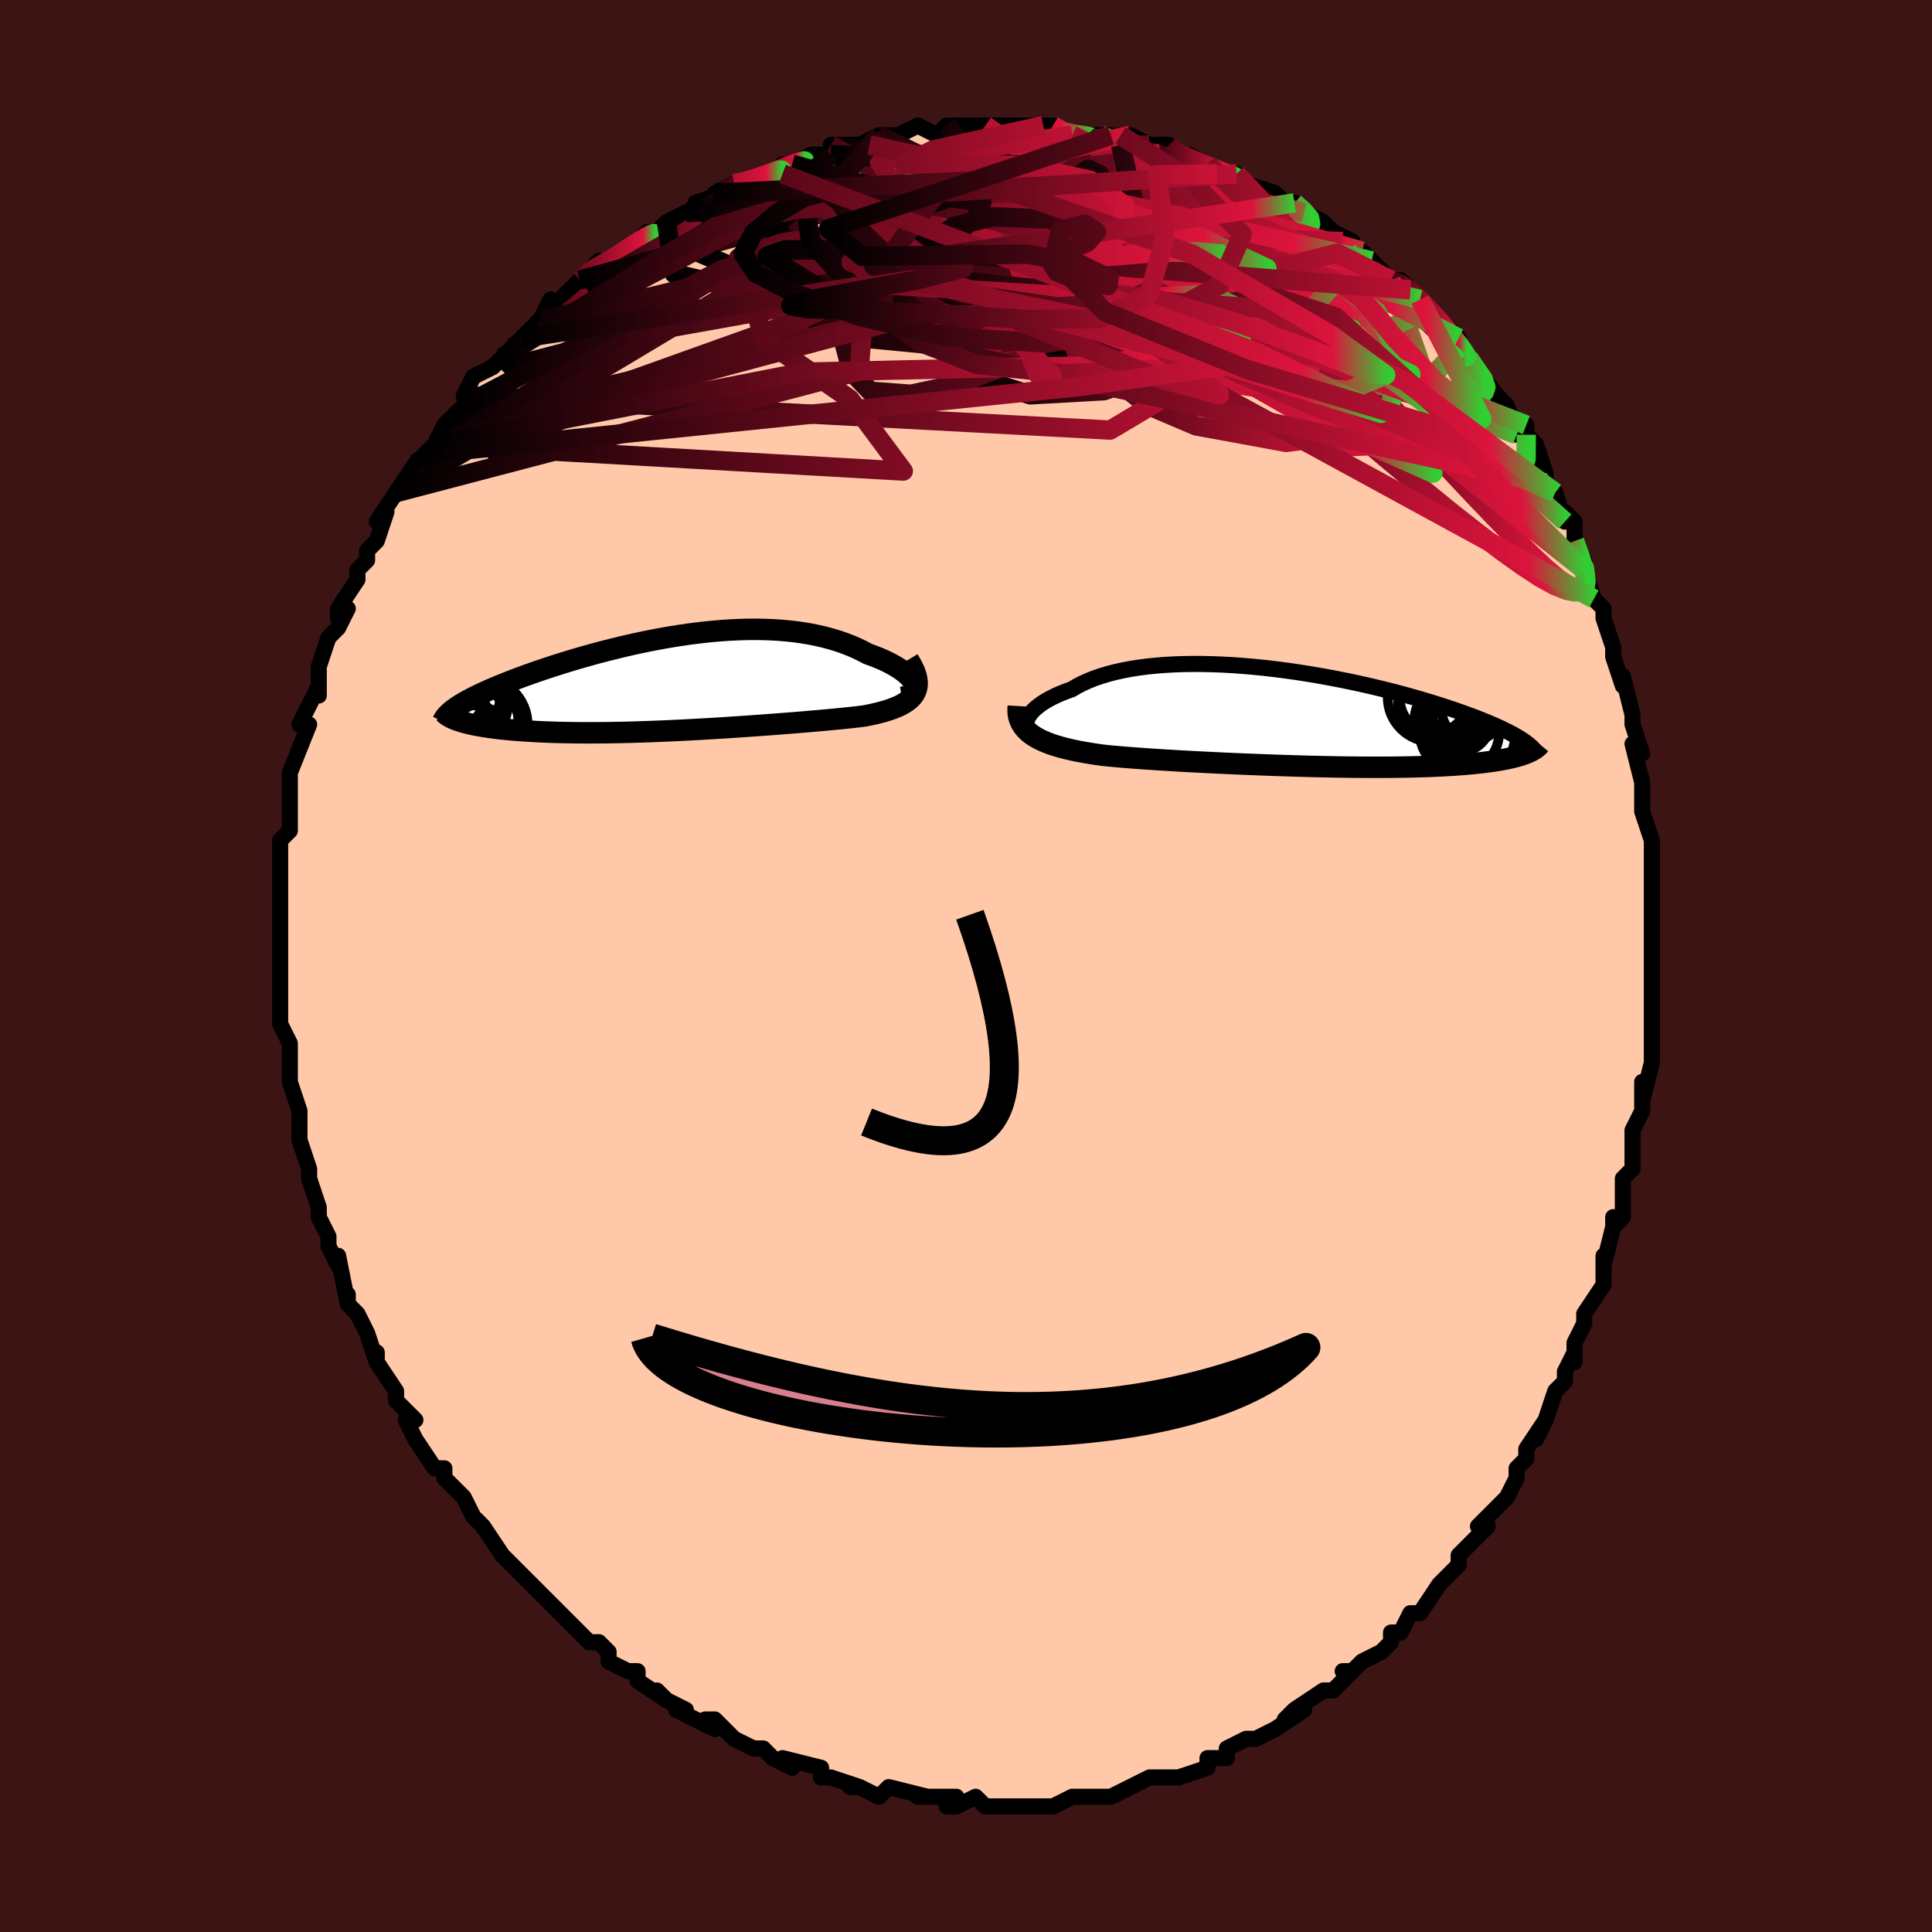 <svg viewBox="-100 -100 200 200" xmlns="http://www.w3.org/2000/svg" width="400" height="400" id="face-svg"><defs><clipPath id="leftEyeClipPath"><polyline points="24.136,0.112,24.033,-0.093,23.894,-0.303,23.719,-0.518,23.511,-0.735,23.269,-0.953,22.996,-1.172,22.693,-1.39,22.361,-1.606,22,-1.82,21.613,-2.03,21.2,-2.235,20.762,-2.435,20.301,-2.629,19.818,-2.817,19.312,-2.997,18.749,-3.297,18.158,-3.581,17.54,-3.848,16.898,-4.097,16.231,-4.327,15.541,-4.538,14.83,-4.729,14.097,-4.899,13.346,-5.05,12.576,-5.179,11.79,-5.289,10.988,-5.378,10.172,-5.447,9.344,-5.497,8.504,-5.527,7.654,-5.538,6.796,-5.531,5.931,-5.506,5.06,-5.465,4.184,-5.407,3.306,-5.333,2.426,-5.244,1.546,-5.141,0.667,-5.025,-0.21,-4.897,-1.083,-4.757,-1.951,-4.606,-2.813,-4.445,-3.667,-4.275,-4.513,-4.097,-5.349,-3.912,-6.174,-3.72,-6.987,-3.523,-7.788,-3.32,-8.575,-3.114,-9.347,-2.904,-10.103,-2.691,-10.843,-2.477,-11.566,-2.261,-12.271,-2.044,-12.958,-1.827,-13.626,-1.611,-14.274,-1.395,-14.903,-1.181,-15.512,-0.969,-16.1,-0.758,-16.667,-0.55,-17.214,-0.345,-17.74,-0.142,-18.246,0.057,-18.732,0.254,-19.199,0.449,-19.648,0.641,-20.078,0.83,-20.488,1.017,-20.879,1.2,-21.252,1.381,-21.604,1.559,-21.937,1.734,-22.251,1.905,-22.545,2.074,-22.82,2.239,-23.076,2.401,-23.313,2.56,-22.804,3.998,-22.532,4.079,-22.242,4.157,-21.933,4.233,-21.606,4.306,-21.261,4.377,-20.898,4.445,-20.517,4.511,-20.118,4.573,-19.701,4.633,-19.267,4.69,-18.815,4.744,-18.347,4.794,-17.862,4.842,-17.36,4.886,-16.841,4.927,-16.303,4.966,-15.746,5.002,-15.171,5.035,-14.577,5.065,-13.966,5.091,-13.337,5.114,-12.691,5.133,-12.029,5.148,-11.351,5.16,-10.658,5.168,-9.95,5.172,-9.229,5.172,-8.494,5.169,-7.747,5.162,-6.989,5.15,-6.22,5.136,-5.441,5.117,-4.653,5.095,-3.858,5.07,-3.055,5.041,-2.245,5.01,-1.431,4.975,-0.612,4.937,0.21,4.897,1.035,4.854,1.861,4.809,2.687,4.761,3.513,4.712,4.337,4.661,5.158,4.608,5.976,4.554,6.789,4.498,7.597,4.441,8.398,4.384,9.191,4.325,9.976,4.266,10.751,4.206,11.516,4.146,12.27,4.085,13.011,4.023,13.738,3.961,14.451,3.899,15.149,3.835,15.831,3.771,16.496,3.706,17.142,3.64,17.77,3.572,18.378,3.503,18.964,3.431,19.471,3.331,19.959,3.225,20.429,3.113,20.879,2.994,21.307,2.867,21.713,2.733,22.096,2.59,22.455,2.437,22.788,2.275,23.095,2.102,23.373,1.917,23.622,1.721,23.84,1.511,24.026,1.287,24.179,1.048"></polyline></clipPath><clipPath id="rightEyeClipPath"><polyline points="-27.836,0.316,-27.764,0.092,-27.654,-0.136,-27.508,-0.367,-27.326,-0.6,-27.109,-0.833,-26.856,-1.066,-26.57,-1.298,-26.251,-1.527,-25.899,-1.752,-25.516,-1.973,-25.101,-2.189,-24.657,-2.4,-24.184,-2.603,-23.683,-2.8,-23.154,-2.988,-22.634,-3.296,-22.073,-3.587,-21.47,-3.861,-20.828,-4.116,-20.147,-4.352,-19.429,-4.569,-18.676,-4.765,-17.889,-4.941,-17.071,-5.096,-16.222,-5.23,-15.347,-5.344,-14.445,-5.437,-13.521,-5.51,-12.575,-5.563,-11.61,-5.597,-10.63,-5.611,-9.635,-5.607,-8.628,-5.585,-7.612,-5.546,-6.589,-5.49,-5.561,-5.418,-4.53,-5.331,-3.499,-5.23,-2.47,-5.116,-1.444,-4.989,-0.424,-4.85,0.587,-4.7,1.589,-4.54,2.58,-4.371,3.557,-4.194,4.52,-4.009,5.466,-3.818,6.395,-3.621,7.305,-3.419,8.194,-3.212,9.062,-3.003,9.908,-2.79,10.731,-2.576,11.53,-2.36,12.305,-2.143,13.055,-1.926,13.779,-1.71,14.479,-1.495,15.153,-1.28,15.801,-1.068,16.424,-0.858,17.022,-0.65,17.595,-0.445,18.144,-0.243,18.67,-0.044,19.174,0.152,19.655,0.346,20.114,0.537,20.551,0.726,20.966,0.912,21.359,1.094,21.73,1.274,22.08,1.45,22.409,1.623,22.717,1.793,23.004,1.96,23.271,2.124,23.518,2.284,23.745,2.441,23.765,3.687,23.526,3.772,23.27,3.856,22.998,3.936,22.708,4.015,22.402,4.091,22.079,4.164,21.738,4.235,21.38,4.303,21.006,4.368,20.613,4.431,20.204,4.491,19.777,4.547,19.333,4.601,18.872,4.653,18.394,4.701,17.896,4.747,17.379,4.791,16.842,4.832,16.286,4.87,15.71,4.905,15.115,4.937,14.5,4.966,13.866,4.992,13.213,5.015,12.541,5.035,11.85,5.052,11.141,5.065,10.415,5.075,9.671,5.082,8.911,5.086,8.135,5.086,7.343,5.084,6.537,5.079,5.717,5.071,4.885,5.06,4.04,5.046,3.185,5.029,2.319,5.01,1.444,4.989,0.561,4.965,-0.328,4.939,-1.224,4.91,-2.124,4.88,-3.027,4.848,-3.933,4.813,-4.839,4.778,-5.746,4.74,-6.65,4.701,-7.552,4.66,-8.45,4.617,-9.342,4.574,-10.227,4.528,-11.104,4.482,-11.972,4.434,-12.829,4.384,-13.674,4.333,-14.505,4.28,-15.322,4.226,-16.123,4.169,-16.907,4.111,-17.673,4.05,-18.419,3.987,-19.145,3.921,-19.849,3.852,-20.479,3.765,-21.095,3.672,-21.693,3.573,-22.275,3.468,-22.838,3.356,-23.382,3.237,-23.906,3.11,-24.408,2.975,-24.889,2.831,-25.346,2.677,-25.78,2.513,-26.188,2.338,-26.57,2.153,-26.924,1.955,-27.251,1.744"></polyline></clipPath><filter id="fuzzy"><feTurbulence id="turbulence" baseFrequency="0.05" numOctaves="3" type="noise" result="noise"></feTurbulence><feDisplacementMap in="SourceGraphic" in2="noise" scale="2"></feDisplacementMap></filter><linearGradient id="rainbowGradient" x1="0%" y1="0%" x2="100%" y2="0%"><stop offset="0%" style="stop-color: rgb(0, 0, 0);  stop-opacity: 1"></stop><stop offset="91.717%" style="stop-color: rgb(220, 20, 60);  stop-opacity: 1"></stop><stop offset="100%" style="stop-color: rgb(50, 205, 50);  stop-opacity: 1"></stop></linearGradient></defs><title>That&#39;s an ugly face</title><desc>CREATED BY XUAN TANG, MORE INFO AT TXSTC55.GITHUB.IO</desc><rect x="-100" y="-100" width="100%" height="100%" opacity="1" fill="rgb(60, 20, 20)"></rect><polyline id="faceContour" points="71,1,71,2,71,2,71,6,71,5,71,8,71,9,71,10,70,14,70,12,70,13,70,15,69,17,69,18,69,21,68,22,68,24,68,26,67,27,67,26,67,27,66,31,66,31,66,30,66,33,64,36,64,36,64,37,63,39,63,41,63,40,62,42,62,43,61,44,60,47,59,49,60,47,58,50,58,51,57,52,57,52,57,53,56,55,53,58,53,58,54,58,51,61,51,61,51,62,50,63,50,63,49,64,47,67,47,67,46,67,45,69,44,69,44,70,43,71,41,72,40,73,39,73,40,73,38,75,38,75,37,75,34,77,33,78,35,77,32,79,32,79,30,80,29,80,29,80,27,81,27,82,26,82,25,82,25,83,22,84,22,84,21,84,20,84,19,84,17,85,15,86,14,86,14,86,14,86,12,86,11,86,9,87,8,87,7,87,6,87,6,87,4,87,4,87,2,87,1,86,-1,87,-2,87,-1,86,-5,86,-5,86,-4,86,-8,85,-8,85,-9,86,-11,85,-12,85,-12,85,-11,85,-14,84,-15,84,-15,83,-19,82,-18,83,-20,82,-21,81,-21,81,-22,81,-22,81,-24,80,-26,78,-27,78,-26,79,-30,77,-29,77,-31,76,-32,75,-31,76,-34,74,-34,73,-35,73,-37,72,-37,71,-38,70,-39,70,-41,68,-41,68,-41,68,-43,66,-44,65,-44,65,-45,64,-47,62,-47,62,-48,61,-48,61,-50,58,-50,58,-51,57,-51,57,-52,55,-53,54,-54,53,-54,52,-55,52,-57,49,-57,49,-58,47,-57,47,-58,46,-58,46,-59,45,-59,44,-61,41,-61,40,-61,41,-62,38,-63,36,-64,35,-64,34,-64,35,-65,30,-65,31,-66,29,-66,29,-66,28,-67,26,-67,25,-67,25,-68,22,-68,21,-69,18,-69,18,-69,17,-69,17,-69,15,-70,12,-70,12,-70,11,-70,9,-70,8,-71,6,-71,6,-71,4,-71,3,-71,0,-71,-1,-71,-2,-71,-3,-71,-5,-71,-6,-71,-7,-71,-8,-71,-9,-71,-12,-71,-12,-71,-12,-71,-13,-70,-14,-70,-15,-70,-19,-70,-18,-70,-20,-70,-20,-68,-25,-69,-25,-68,-27,-67,-29,-67,-28,-67,-29,-67,-31,-67,-31,-66,-34,-65,-35,-64,-37,-65,-36,-65,-37,-63,-40,-63,-40,-63,-41,-63,-41,-62,-42,-62,-43,-61,-44,-60,-47,-61,-46,-59,-49,-59,-49,-57,-52,-56,-53,-55,-54,-55,-54,-54,-56,-53,-57,-52,-58,-51,-59,-52,-59,-51,-61,-49,-62,-48,-63,-49,-62,-48,-63,-47,-64,-46,-65,-45,-66,-44,-67,-43,-69,-43,-68,-41,-70,-40,-71,-40,-71,-38,-73,-38,-72,-37,-73,-35,-74,-33,-76,-34,-75,-32,-76,-31,-77,-29,-78,-30,-77,-27,-79,-28,-79,-25,-80,-26,-80,-24,-81,-23,-81,-21,-82,-19,-82,-19,-83,-18,-83,-18,-83,-16,-84,-14,-84,-14,-84,-14,-85,-10,-85,-11,-85,-11,-85,-9,-86,-8,-86,-7,-86,-5,-87,-3,-86,-2,-87,-1,-87,0,-87,2,-87,2,-87,3,-87,3,-87,5,-87,6,-87,8,-87,9,-87,10,-86,11,-86,14,-86,14,-86,15,-86,16,-85,16,-86,17,-86,19,-85,21,-85,21,-84,23,-84,25,-83,24,-83,26,-82,28,-82,28,-82,29,-81,32,-80,32,-80,32,-80,33,-79,34,-79,35,-78,37,-77,37,-77,38,-76,40,-75,39,-75,41,-74,41,-74,42,-73,44,-71,45,-71,47,-69,46,-70,48,-68,48,-68,50,-66,51,-65,51,-64,52,-63,52,-63,52,-63,55,-59,54,-60,55,-59,56,-58,57,-55,58,-56,58,-55,59,-54,60,-51,60,-50,61,-49,61,-49,62,-46,62,-47,63,-46,63,-44,64,-41,64,-42,64,-41,65,-38,66,-37,66,-36,66,-36,67,-33,67,-32,68,-29,68,-30,68,-30,69,-26,69,-25,69,-25,70,-22,69,-23,70,-19,70,-19,70,-18,70,-16,71,-13,71,-12,71,-13,71,-8,71,-8,71,-9,71,-6,71,-5,71,-4,71,-1,71,1,71,2" fill="#ffc9a9" stroke="black" stroke-width="1.667" stroke-linejoin="round" filter="url(#fuzzy)"></polyline><g transform="translate(34.109 -25.658)"><polyline id="rightCountour" points="-27.836,0.316,-27.764,0.092,-27.654,-0.136,-27.508,-0.367,-27.326,-0.6,-27.109,-0.833,-26.856,-1.066,-26.57,-1.298,-26.251,-1.527,-25.899,-1.752,-25.516,-1.973,-25.101,-2.189,-24.657,-2.4,-24.184,-2.603,-23.683,-2.8,-23.154,-2.988,-22.634,-3.296,-22.073,-3.587,-21.47,-3.861,-20.828,-4.116,-20.147,-4.352,-19.429,-4.569,-18.676,-4.765,-17.889,-4.941,-17.071,-5.096,-16.222,-5.23,-15.347,-5.344,-14.445,-5.437,-13.521,-5.51,-12.575,-5.563,-11.61,-5.597,-10.63,-5.611,-9.635,-5.607,-8.628,-5.585,-7.612,-5.546,-6.589,-5.49,-5.561,-5.418,-4.53,-5.331,-3.499,-5.23,-2.47,-5.116,-1.444,-4.989,-0.424,-4.85,0.587,-4.7,1.589,-4.54,2.58,-4.371,3.557,-4.194,4.52,-4.009,5.466,-3.818,6.395,-3.621,7.305,-3.419,8.194,-3.212,9.062,-3.003,9.908,-2.79,10.731,-2.576,11.53,-2.36,12.305,-2.143,13.055,-1.926,13.779,-1.71,14.479,-1.495,15.153,-1.28,15.801,-1.068,16.424,-0.858,17.022,-0.65,17.595,-0.445,18.144,-0.243,18.67,-0.044,19.174,0.152,19.655,0.346,20.114,0.537,20.551,0.726,20.966,0.912,21.359,1.094,21.73,1.274,22.08,1.45,22.409,1.623,22.717,1.793,23.004,1.96,23.271,2.124,23.518,2.284,23.745,2.441,23.765,3.687,23.526,3.772,23.27,3.856,22.998,3.936,22.708,4.015,22.402,4.091,22.079,4.164,21.738,4.235,21.38,4.303,21.006,4.368,20.613,4.431,20.204,4.491,19.777,4.547,19.333,4.601,18.872,4.653,18.394,4.701,17.896,4.747,17.379,4.791,16.842,4.832,16.286,4.87,15.71,4.905,15.115,4.937,14.5,4.966,13.866,4.992,13.213,5.015,12.541,5.035,11.85,5.052,11.141,5.065,10.415,5.075,9.671,5.082,8.911,5.086,8.135,5.086,7.343,5.084,6.537,5.079,5.717,5.071,4.885,5.06,4.04,5.046,3.185,5.029,2.319,5.01,1.444,4.989,0.561,4.965,-0.328,4.939,-1.224,4.91,-2.124,4.88,-3.027,4.848,-3.933,4.813,-4.839,4.778,-5.746,4.74,-6.65,4.701,-7.552,4.66,-8.45,4.617,-9.342,4.574,-10.227,4.528,-11.104,4.482,-11.972,4.434,-12.829,4.384,-13.674,4.333,-14.505,4.28,-15.322,4.226,-16.123,4.169,-16.907,4.111,-17.673,4.05,-18.419,3.987,-19.145,3.921,-19.849,3.852,-20.479,3.765,-21.095,3.672,-21.693,3.573,-22.275,3.468,-22.838,3.356,-23.382,3.237,-23.906,3.11,-24.408,2.975,-24.889,2.831,-25.346,2.677,-25.78,2.513,-26.188,2.338,-26.57,2.153,-26.924,1.955,-27.251,1.744" fill="white" stroke="white" stroke-width="0" stroke-linejoin="round" filter="url(#fuzzy)"></polyline></g><g transform="translate(-29.481 -29.314)"><polyline id="leftCountour" points="24.136,0.112,24.033,-0.093,23.894,-0.303,23.719,-0.518,23.511,-0.735,23.269,-0.953,22.996,-1.172,22.693,-1.39,22.361,-1.606,22,-1.82,21.613,-2.03,21.2,-2.235,20.762,-2.435,20.301,-2.629,19.818,-2.817,19.312,-2.997,18.749,-3.297,18.158,-3.581,17.54,-3.848,16.898,-4.097,16.231,-4.327,15.541,-4.538,14.83,-4.729,14.097,-4.899,13.346,-5.05,12.576,-5.179,11.79,-5.289,10.988,-5.378,10.172,-5.447,9.344,-5.497,8.504,-5.527,7.654,-5.538,6.796,-5.531,5.931,-5.506,5.06,-5.465,4.184,-5.407,3.306,-5.333,2.426,-5.244,1.546,-5.141,0.667,-5.025,-0.21,-4.897,-1.083,-4.757,-1.951,-4.606,-2.813,-4.445,-3.667,-4.275,-4.513,-4.097,-5.349,-3.912,-6.174,-3.72,-6.987,-3.523,-7.788,-3.32,-8.575,-3.114,-9.347,-2.904,-10.103,-2.691,-10.843,-2.477,-11.566,-2.261,-12.271,-2.044,-12.958,-1.827,-13.626,-1.611,-14.274,-1.395,-14.903,-1.181,-15.512,-0.969,-16.1,-0.758,-16.667,-0.55,-17.214,-0.345,-17.74,-0.142,-18.246,0.057,-18.732,0.254,-19.199,0.449,-19.648,0.641,-20.078,0.83,-20.488,1.017,-20.879,1.2,-21.252,1.381,-21.604,1.559,-21.937,1.734,-22.251,1.905,-22.545,2.074,-22.82,2.239,-23.076,2.401,-23.313,2.56,-22.804,3.998,-22.532,4.079,-22.242,4.157,-21.933,4.233,-21.606,4.306,-21.261,4.377,-20.898,4.445,-20.517,4.511,-20.118,4.573,-19.701,4.633,-19.267,4.69,-18.815,4.744,-18.347,4.794,-17.862,4.842,-17.36,4.886,-16.841,4.927,-16.303,4.966,-15.746,5.002,-15.171,5.035,-14.577,5.065,-13.966,5.091,-13.337,5.114,-12.691,5.133,-12.029,5.148,-11.351,5.16,-10.658,5.168,-9.95,5.172,-9.229,5.172,-8.494,5.169,-7.747,5.162,-6.989,5.15,-6.22,5.136,-5.441,5.117,-4.653,5.095,-3.858,5.07,-3.055,5.041,-2.245,5.01,-1.431,4.975,-0.612,4.937,0.21,4.897,1.035,4.854,1.861,4.809,2.687,4.761,3.513,4.712,4.337,4.661,5.158,4.608,5.976,4.554,6.789,4.498,7.597,4.441,8.398,4.384,9.191,4.325,9.976,4.266,10.751,4.206,11.516,4.146,12.27,4.085,13.011,4.023,13.738,3.961,14.451,3.899,15.149,3.835,15.831,3.771,16.496,3.706,17.142,3.64,17.77,3.572,18.378,3.503,18.964,3.431,19.471,3.331,19.959,3.225,20.429,3.113,20.879,2.994,21.307,2.867,21.713,2.733,22.096,2.59,22.455,2.437,22.788,2.275,23.095,2.102,23.373,1.917,23.622,1.721,23.84,1.511,24.026,1.287,24.179,1.048" fill="white" stroke="white" stroke-width="0" stroke-linejoin="round" filter="url(#fuzzy)"></polyline></g><g transform="translate(34.109 -25.658)"><polyline id="rightUpper" points="-26.397,1.967,-26.723,1.877,-27.008,1.765,-27.252,1.633,-27.455,1.483,-27.617,1.318,-27.74,1.138,-27.822,0.947,-27.866,0.745,-27.87,0.534,-27.836,0.316,-27.764,0.092,-27.654,-0.136,-27.508,-0.367,-27.326,-0.6,-27.109,-0.833,-26.856,-1.066,-26.57,-1.298,-26.251,-1.527,-25.899,-1.752,-25.516,-1.973,-25.101,-2.189,-24.657,-2.4,-24.184,-2.603,-23.683,-2.8,-23.154,-2.988,-22.634,-3.296,-22.073,-3.587,-21.47,-3.861,-20.828,-4.116,-20.147,-4.352,-19.429,-4.569,-18.676,-4.765,-17.889,-4.941,-17.071,-5.096,-16.222,-5.23,-15.347,-5.344,-14.445,-5.437,-13.521,-5.51,-12.575,-5.563,-11.61,-5.597,-10.63,-5.611,-9.635,-5.607,-8.628,-5.585,-7.612,-5.546,-6.589,-5.49,-5.561,-5.418,-4.53,-5.331,-3.499,-5.23,-2.47,-5.116,-1.444,-4.989,-0.424,-4.85,0.587,-4.7,1.589,-4.54,2.58,-4.371,3.557,-4.194,4.52,-4.009,5.466,-3.818,6.395,-3.621,7.305,-3.419,8.194,-3.212,9.062,-3.003,9.908,-2.79,10.731,-2.576,11.53,-2.36,12.305,-2.143,13.055,-1.926,13.779,-1.71,14.479,-1.495,15.153,-1.28,15.801,-1.068,16.424,-0.858,17.022,-0.65,17.595,-0.445,18.144,-0.243,18.67,-0.044,19.174,0.152,19.655,0.346,20.114,0.537,20.551,0.726,20.966,0.912,21.359,1.094,21.73,1.274,22.08,1.45,22.409,1.623,22.717,1.793,23.004,1.96,23.271,2.124,23.518,2.284,23.745,2.441,23.953,2.594,24.142,2.744,24.312,2.891,24.464,3.035,24.598,3.176,24.715,3.313,24.815,3.447,24.899,3.579,24.967,3.707,25.019,3.832" fill="none" stroke="black" stroke-width="1.667" stroke-linejoin="round" filter="url(#fuzzy)"></polyline><polyline id="rightLower" points="-28.697,-1.249,-28.719,-0.864,-28.701,-0.5,-28.643,-0.157,-28.548,0.166,-28.416,0.47,-28.249,0.757,-28.048,1.027,-27.814,1.281,-27.547,1.519,-27.251,1.744,-26.924,1.955,-26.57,2.153,-26.188,2.338,-25.78,2.513,-25.346,2.677,-24.889,2.831,-24.408,2.975,-23.906,3.11,-23.382,3.237,-22.838,3.356,-22.275,3.468,-21.693,3.573,-21.095,3.672,-20.479,3.765,-19.849,3.852,-19.145,3.921,-18.419,3.987,-17.673,4.05,-16.907,4.111,-16.123,4.169,-15.322,4.226,-14.505,4.28,-13.674,4.333,-12.829,4.384,-11.972,4.434,-11.104,4.482,-10.227,4.528,-9.342,4.574,-8.45,4.617,-7.552,4.66,-6.65,4.701,-5.746,4.74,-4.839,4.778,-3.933,4.813,-3.027,4.848,-2.124,4.88,-1.224,4.91,-0.328,4.939,0.561,4.965,1.444,4.989,2.319,5.01,3.185,5.029,4.04,5.046,4.885,5.06,5.717,5.071,6.537,5.079,7.343,5.084,8.135,5.086,8.911,5.086,9.671,5.082,10.415,5.075,11.141,5.065,11.85,5.052,12.541,5.035,13.213,5.015,13.866,4.992,14.5,4.966,15.115,4.937,15.71,4.905,16.286,4.87,16.842,4.832,17.379,4.791,17.896,4.747,18.394,4.701,18.872,4.653,19.333,4.601,19.777,4.547,20.204,4.491,20.613,4.431,21.006,4.368,21.38,4.303,21.738,4.235,22.079,4.164,22.402,4.091,22.708,4.015,22.998,3.936,23.27,3.856,23.526,3.772,23.765,3.687,23.988,3.599,24.195,3.509,24.386,3.416,24.561,3.322,24.721,3.226,24.866,3.127,24.996,3.027,25.111,2.925,25.212,2.821,25.3,2.715" fill="none" stroke="black" stroke-width="2.222" stroke-linejoin="round" filter="url(#fuzzy)"></polyline><!--[--><circle r="3.144" cx="17.054" cy="0.347" stroke="black" fill="none" stroke-width="1" filter="url(#fuzzy)" clip-path="url(#rightEyeClipPath)"></circle><circle r="4.622" cx="14.164" cy="-2.164" stroke="black" fill="none" stroke-width="1" filter="url(#fuzzy)" clip-path="url(#rightEyeClipPath)"></circle><circle r="3.211" cx="16.467" cy="-0.471" stroke="black" fill="none" stroke-width="1" filter="url(#fuzzy)" clip-path="url(#rightEyeClipPath)"></circle><circle r="4.109" cx="16.97" cy="1.499" stroke="black" fill="none" stroke-width="1" filter="url(#fuzzy)" clip-path="url(#rightEyeClipPath)"></circle><circle r="4.235" cx="14.848" cy="-1.577" stroke="black" fill="none" stroke-width="1" filter="url(#fuzzy)" clip-path="url(#rightEyeClipPath)"></circle><circle r="3.551" cx="15.874" cy="0.129" stroke="black" fill="none" stroke-width="1" filter="url(#fuzzy)" clip-path="url(#rightEyeClipPath)"></circle><circle r="3.527" cx="14.33" cy="-2.024" stroke="black" fill="none" stroke-width="1" filter="url(#fuzzy)" clip-path="url(#rightEyeClipPath)"></circle><circle r="4.454" cx="18.261" cy="1.81" stroke="black" fill="none" stroke-width="1" filter="url(#fuzzy)" clip-path="url(#rightEyeClipPath)"></circle><circle r="3.325" cx="17.217" cy="-1.278" stroke="black" fill="none" stroke-width="1" filter="url(#fuzzy)" clip-path="url(#rightEyeClipPath)"></circle><circle r="3.196" cx="18.334" cy="-0.874" stroke="black" fill="none" stroke-width="1" filter="url(#fuzzy)" clip-path="url(#rightEyeClipPath)"></circle><!--]--></g><g transform="translate(-29.481 -29.314)"><polyline id="leftUpper" points="22.833,1.502,23.176,1.445,23.467,1.364,23.709,1.261,23.903,1.14,24.049,1.001,24.151,0.846,24.209,0.678,24.225,0.499,24.2,0.31,24.136,0.112,24.033,-0.093,23.894,-0.303,23.719,-0.518,23.511,-0.735,23.269,-0.953,22.996,-1.172,22.693,-1.39,22.361,-1.606,22,-1.82,21.613,-2.03,21.2,-2.235,20.762,-2.435,20.301,-2.629,19.818,-2.817,19.312,-2.997,18.749,-3.297,18.158,-3.581,17.54,-3.848,16.898,-4.097,16.231,-4.327,15.541,-4.538,14.83,-4.729,14.097,-4.899,13.346,-5.05,12.576,-5.179,11.79,-5.289,10.988,-5.378,10.172,-5.447,9.344,-5.497,8.504,-5.527,7.654,-5.538,6.796,-5.531,5.931,-5.506,5.06,-5.465,4.184,-5.407,3.306,-5.333,2.426,-5.244,1.546,-5.141,0.667,-5.025,-0.21,-4.897,-1.083,-4.757,-1.951,-4.606,-2.813,-4.445,-3.667,-4.275,-4.513,-4.097,-5.349,-3.912,-6.174,-3.72,-6.987,-3.523,-7.788,-3.32,-8.575,-3.114,-9.347,-2.904,-10.103,-2.691,-10.843,-2.477,-11.566,-2.261,-12.271,-2.044,-12.958,-1.827,-13.626,-1.611,-14.274,-1.395,-14.903,-1.181,-15.512,-0.969,-16.1,-0.758,-16.667,-0.55,-17.214,-0.345,-17.74,-0.142,-18.246,0.057,-18.732,0.254,-19.199,0.449,-19.648,0.641,-20.078,0.83,-20.488,1.017,-20.879,1.2,-21.252,1.381,-21.604,1.559,-21.937,1.734,-22.251,1.905,-22.545,2.074,-22.82,2.239,-23.076,2.401,-23.313,2.56,-23.53,2.716,-23.728,2.869,-23.908,3.018,-24.069,3.165,-24.213,3.308,-24.338,3.449,-24.445,3.586,-24.536,3.721,-24.609,3.853,-24.666,3.982" fill="none" stroke="black" stroke-width="2.222" stroke-linejoin="round" filter="url(#fuzzy)"></polyline><polyline id="leftLower" points="23.51,-2.39,23.782,-1.942,24.004,-1.521,24.177,-1.125,24.303,-0.753,24.385,-0.404,24.423,-0.075,24.42,0.233,24.377,0.522,24.296,0.794,24.179,1.048,24.026,1.287,23.84,1.511,23.622,1.721,23.373,1.917,23.095,2.102,22.788,2.275,22.455,2.437,22.096,2.59,21.713,2.733,21.307,2.867,20.879,2.994,20.429,3.113,19.959,3.225,19.471,3.331,18.964,3.431,18.378,3.503,17.77,3.572,17.142,3.64,16.496,3.706,15.831,3.771,15.149,3.835,14.451,3.899,13.738,3.961,13.011,4.023,12.27,4.085,11.516,4.146,10.751,4.206,9.976,4.266,9.191,4.325,8.398,4.384,7.597,4.441,6.789,4.498,5.976,4.554,5.158,4.608,4.337,4.661,3.513,4.712,2.687,4.761,1.861,4.809,1.035,4.854,0.21,4.897,-0.612,4.937,-1.431,4.975,-2.245,5.01,-3.055,5.041,-3.858,5.07,-4.653,5.095,-5.441,5.117,-6.22,5.136,-6.989,5.15,-7.747,5.162,-8.494,5.169,-9.229,5.172,-9.95,5.172,-10.658,5.168,-11.351,5.16,-12.029,5.148,-12.691,5.133,-13.337,5.114,-13.966,5.091,-14.577,5.065,-15.171,5.035,-15.746,5.002,-16.303,4.966,-16.841,4.927,-17.36,4.886,-17.862,4.842,-18.347,4.794,-18.815,4.744,-19.267,4.69,-19.701,4.633,-20.118,4.573,-20.517,4.511,-20.898,4.445,-21.261,4.377,-21.606,4.306,-21.933,4.233,-22.242,4.157,-22.532,4.079,-22.804,3.998,-23.058,3.916,-23.294,3.831,-23.512,3.744,-23.712,3.655,-23.894,3.564,-24.059,3.471,-24.206,3.377,-24.337,3.28,-24.451,3.183,-24.549,3.083" fill="none" stroke="black" stroke-width="2.222" stroke-linejoin="round" filter="url(#fuzzy)"></polyline><!--[--><circle r="4.06" cx="-22.007" cy="2.247" stroke="black" fill="none" stroke-width="1" filter="url(#fuzzy)" clip-path="url(#leftEyeClipPath)"></circle><circle r="4.366" cx="-21.215" cy="4.02" stroke="black" fill="none" stroke-width="1" filter="url(#fuzzy)" clip-path="url(#leftEyeClipPath)"></circle><circle r="3.18" cx="-23.754" cy="2.601" stroke="black" fill="none" stroke-width="1" filter="url(#fuzzy)" clip-path="url(#leftEyeClipPath)"></circle><circle r="4.027" cx="-23.756" cy="4.221" stroke="black" fill="none" stroke-width="1" filter="url(#fuzzy)" clip-path="url(#leftEyeClipPath)"></circle><circle r="3.975" cx="-20.736" cy="4.316" stroke="black" fill="none" stroke-width="1" filter="url(#fuzzy)" clip-path="url(#leftEyeClipPath)"></circle><circle r="4.527" cx="-23.011" cy="3.514" stroke="black" fill="none" stroke-width="1" filter="url(#fuzzy)" clip-path="url(#leftEyeClipPath)"></circle><circle r="4.454" cx="-23.109" cy="1.007" stroke="black" fill="none" stroke-width="1" filter="url(#fuzzy)" clip-path="url(#leftEyeClipPath)"></circle><circle r="4.018" cx="-24.36" cy="1.104" stroke="black" fill="none" stroke-width="1" filter="url(#fuzzy)" clip-path="url(#leftEyeClipPath)"></circle><circle r="4.829" cx="-20.731" cy="4.3" stroke="black" fill="none" stroke-width="1" filter="url(#fuzzy)" clip-path="url(#leftEyeClipPath)"></circle><circle r="3.348" cx="-21.318" cy="5.679" stroke="black" fill="none" stroke-width="1" filter="url(#fuzzy)" clip-path="url(#leftEyeClipPath)"></circle><!--]--></g><g id="hairs"><!--[--><polyline points="24,-83,25.668,-82.384,26.761,-82.074,27.416,-81.792,27.742,-81.509,27.697,-81.288,27.207,-81.175,26.245,-81.173,24.819,-81.261,22.928,-81.42,20.523,-81.654,17.509,-81.983,13.77,-82.437,9.218,-83.037,3.837,-83.794,-2.289,-84.751" fill="none" stroke="url(#rainbowGradient)" stroke-width="2" stroke-linejoin="round" filter="url(#fuzzy)"></polyline><polyline points="-14,-84,-12.884,-84.552,-11.11,-84.623,-9.254,-84.493,-7.144,-84.275,-4.639,-83.989,-1.733,-83.625,1.503,-83.175,4.974,-82.636,8.582,-82.016,12.238,-81.328,15.867,-80.595,19.411,-79.844,22.834,-79.106,26.134,-78.392,29.36,-77.68,32.594,-76.919,35.972,-76.065" fill="none" stroke="url(#rainbowGradient)" stroke-width="2" stroke-linejoin="round" filter="url(#fuzzy)"></polyline><polyline points="64,-41,64.007,-41.241,64.11,-40.576,64.181,-39.75,64.062,-39.131,63.685,-38.793,63.041,-38.715,62.124,-38.899,60.922,-39.388,59.413,-40.225,57.584,-41.424,55.427,-42.972,52.941,-44.855,50.113,-47.082,46.918,-49.684,43.316,-52.694,39.268,-56.141,34.749,-60.052,29.76,-64.461,24.307,-69.383,18.371,-74.788,11.903,-80.63" fill="none" stroke="url(#rainbowGradient)" stroke-width="2" stroke-linejoin="round" filter="url(#fuzzy)"></polyline><polyline points="14,-86,14.225,-85.918,14.553,-85.699,14.769,-85.436,14.874,-85.1,14.874,-84.62,14.714,-83.964,14.311,-83.138,13.588,-82.174,12.498,-81.101,11.02,-79.942,9.147,-78.705,6.874,-77.382,4.195,-75.955,1.094,-74.403,-2.451,-72.714,-6.472,-70.883,-11.007,-68.909,-16.079,-66.785,-21.686,-64.503,-27.804,-62.059,-34.44,-59.449,-41.689,-56.614,-49.774,-53.327" fill="none" stroke="url(#rainbowGradient)" stroke-width="2" stroke-linejoin="round" filter="url(#fuzzy)"></polyline><polyline points="-40,-71,-38.643,-72.092,-37.641,-72.648,-36.586,-73.266,-35.528,-73.941,-34.574,-74.566,-33.769,-75.079,-33.117,-75.465,-32.628,-75.717,-32.327,-75.825,-32.242,-75.774,-32.395,-75.548,-32.801,-75.124,-33.472,-74.477,-34.42,-73.585,-35.65,-72.445,-37.161,-71.073,-38.955,-69.511,-41.053,-67.801,-43.547,-65.937,-46.698,-63.763" fill="none" stroke="url(#rainbowGradient)" stroke-width="2" stroke-linejoin="round" filter="url(#fuzzy)"></polyline><polyline points="-25,-80,-25.001,-80.27,-23.993,-80.743,-22.647,-81.244,-21.286,-81.729,-20.084,-82.172,-19.092,-82.555,-18.282,-82.869,-17.617,-83.11,-17.097,-83.274,-16.768,-83.353,-16.689,-83.333,-16.904,-83.201,-17.437,-82.944,-18.291,-82.551,-19.466,-82.013,-20.961,-81.318,-22.786,-80.456,-24.962,-79.452,-27.543,-78.376" fill="none" stroke="url(#rainbowGradient)" stroke-width="2" stroke-linejoin="round" filter="url(#fuzzy)"></polyline><polyline points="52,-63,53.549,-60.744,53.825,-59.915,53.64,-59.406,53.112,-59.011,52.175,-58.779,50.766,-58.745,48.849,-58.892,46.408,-59.206,43.424,-59.718,39.868,-60.491,35.711,-61.58,30.931,-63.011,25.509,-64.78,19.436,-66.864,12.725,-69.235,5.409,-71.881,-2.499,-74.825,-11.135,-78.147" fill="none" stroke="url(#rainbowGradient)" stroke-width="2" stroke-linejoin="round" filter="url(#fuzzy)"></polyline><polyline points="63,-44,63.6,-42.321,63.851,-41.528,64.026,-40.769,64.14,-40.037,64.128,-39.463,63.944,-39.105,63.571,-38.972,63,-39.08,62.224,-39.467,61.23,-40.173,60.004,-41.214,58.538,-42.587,56.817,-44.288,54.816,-46.331,52.505,-48.747,49.859,-51.565,46.867,-54.804,43.533,-58.473,39.872,-62.591,35.9,-67.191,31.594,-72.302,26.762,-77.929" fill="none" stroke="url(#rainbowGradient)" stroke-width="2" stroke-linejoin="round" filter="url(#fuzzy)"></polyline><polyline points="34,-79,34.977,-78.121,35.573,-77.422,35.68,-76.808,35.331,-76.225,34.526,-75.665,33.266,-75.12,31.561,-74.566,29.418,-73.975,26.819,-73.34,23.712,-72.676,20.025,-72.018,15.695,-71.399,10.691,-70.831,5.012,-70.299,-1.339,-69.768,-8.385,-69.21,-16.176,-68.64,-24.742,-68.132,-34.015,-67.739" fill="none" stroke="url(#rainbowGradient)" stroke-width="2" stroke-linejoin="round" filter="url(#fuzzy)"></polyline><polyline points="21,-85,21.637,-84.299,22.802,-83.773,23.933,-83.289,24.951,-82.85,25.879,-82.473,26.7,-82.158,27.358,-81.908,27.778,-81.736,27.875,-81.672,27.573,-81.748,26.828,-81.975,25.652,-82.334,24.096,-82.789,22.217,-83.316,20.013,-83.956,17.341,-84.848" fill="none" stroke="url(#rainbowGradient)" stroke-width="2" stroke-linejoin="round" filter="url(#fuzzy)"></polyline><polyline points="9,-87,10.032,-86.373,11.186,-86.116,12.159,-85.976,12.794,-85.849,13.099,-85.706,13.143,-85.538,12.992,-85.327,12.669,-85.046,12.141,-84.677,11.339,-84.221,10.189,-83.692,8.632,-83.112,6.643,-82.498,4.215,-81.86,1.351,-81.201,-1.956,-80.513,-5.727,-79.789,-9.997,-79.026,-14.827,-78.223,-20.333,-77.346,-26.678,-76.298" fill="none" stroke="url(#rainbowGradient)" stroke-width="2" stroke-linejoin="round" filter="url(#fuzzy)"></polyline><polyline points="-24,-81,-22.777,-81.247,-21.452,-81.646,-20.419,-81.998,-19.733,-82.248,-19.307,-82.377,-19.07,-82.384,-19.022,-82.26,-19.222,-81.989,-19.742,-81.552,-20.634,-80.935,-21.931,-80.125,-23.654,-79.108,-25.821,-77.86,-28.445,-76.347,-31.549,-74.545,-35.162,-72.462,-39.275,-70.112" fill="none" stroke="url(#rainbowGradient)" stroke-width="2" stroke-linejoin="round" filter="url(#fuzzy)"></polyline><polyline points="44,-71,45.101,-70.518,46.062,-69.785,46.912,-69.002,47.773,-68.132,48.655,-67.188,49.497,-66.233,50.237,-65.346,50.836,-64.583,51.288,-63.973,51.602,-63.521,51.784,-63.221,51.826,-63.077,51.71,-63.103,51.403,-63.325,50.865,-63.783,50.046,-64.523,48.906,-65.587,47.439,-66.98,45.689,-68.653,43.724,-70.544,41.647,-72.666" fill="none" stroke="url(#rainbowGradient)" stroke-width="2" stroke-linejoin="round" filter="url(#fuzzy)"></polyline><polyline points="-31,-77,-30.202,-71.679,-8.652,-66.527,16.341,-61.889,32.739,-59.497,37.728,-59.709,33.439,-62.045,23.885,-65.853,13.198,-70.376,4.35,-74.729,-1.467,-78.073,-4.46,-79.861,-5.219,-79.963,-4.043,-78.657,-1.27,-76.569,1.795,-74.602,2.839,-73.783,0.566,-74.881,-2.313,-77.835,0.818,-81.317,14.092,-82.693,35,-78" fill="none" stroke="url(#rainbowGradient)" stroke-width="2" stroke-linejoin="round" filter="url(#fuzzy)"></polyline><polyline points="44,-71,49.94,-54.211,38.44,-53.707,27.943,-56.804,19.386,-60.713,9.855,-64.166,0.105,-66.412,-7.003,-67.505,-9.904,-67.993,-9.433,-68.382,-7.541,-68.882,-5.496,-69.469,-3.233,-70.086,-0.103,-70.777,3.991,-71.644,8.191,-72.662,11.264,-73.534,12.331,-73.788,10.868,-73.166,6.181,-72.039,-2.193,-71.337,-12.256,-71.763,-17.391,-72.869,-7.114,-73.32,39,-75" fill="none" stroke="url(#rainbowGradient)" stroke-width="2" stroke-linejoin="round" filter="url(#fuzzy)"></polyline><polyline points="25,-83,43.257,-65.386,44.976,-59.707,36.172,-61.332,23.578,-64.358,12.164,-66.046,4.264,-65.584,0.607,-63.4,1.522,-60.75,6.669,-59.121,14.27,-59.549,21.566,-62.101,26.403,-65.867,28.186,-69.631,27.195,-72.853,23.546,-75.984,17.507,-79.571,10.821,-83.36,14,-86" fill="none" stroke="url(#rainbowGradient)" stroke-width="2" stroke-linejoin="round" filter="url(#fuzzy)"></polyline><polyline points="-2,-87,15.09,-66.82,0.171,-68.25,-7.663,-73.069,-5.133,-76.614,1.852,-78.115,8.089,-78.165,11.667,-77.586,13.286,-76.861,14.519,-76.071,16.413,-75.125,18.908,-74.011,21.039,-72.907,21.567,-72.119,19.676,-71.912,15.417,-72.36,9.764,-73.349,4.352,-74.752,1.04,-76.567,1.237,-78.775,5.03,-80.909,10.874,-81.707,17.356,-79.094,28.161,-69.271,64,-41" fill="none" stroke="url(#rainbowGradient)" stroke-width="2" stroke-linejoin="round" filter="url(#fuzzy)"></polyline><polyline points="19,-85,0.817,-84.536,1.809,-84.894,4.736,-85.25,5.019,-85.42,3.644,-85.266,2.923,-84.722,4.389,-83.712,8.045,-82.09,12.646,-79.694,16.572,-76.46,18.735,-72.555,19.033,-68.437,18.19,-64.771,17.17,-62.123,16.637,-60.562,16.947,-59.493,18.806,-58.042,23.804,-55.914,33.155,-54.194,43.646,-55.619,44.774,-64.284,28,-82" fill="none" stroke="url(#rainbowGradient)" stroke-width="2" stroke-linejoin="round" filter="url(#fuzzy)"></polyline><polyline points="-51,-59,14.918,-55.476,23.952,-60.853,17.675,-68.484,13.84,-74.125,13.708,-77.291,13.786,-78.857,12.099,-79.525,9.382,-79.557,7.854,-79.052,9.417,-78.192,14.21,-77.278,20.279,-76.673,24.764,-76.668,26.226,-77.084,26.758,-76.615,31.627,-72.903,43.422,-65.865,48,-68" fill="none" stroke="url(#rainbowGradient)" stroke-width="2" stroke-linejoin="round" filter="url(#fuzzy)"></polyline><polyline points="57,-55,30.193,-65.277,11.184,-65.158,-1.858,-64.155,-11.649,-65.096,-16.08,-67.073,-15.204,-68.512,-12.378,-68.868,-10.976,-68.78,-11.419,-69.158,-11.301,-70.179,-8.187,-71.144,-2.544,-71.351,1.839,-71.098,0.615,-71.529,-7.307,-73.093,-17.66,-75.386,-11,-85" fill="none" stroke="url(#rainbowGradient)" stroke-width="2" stroke-linejoin="round" filter="url(#fuzzy)"></polyline><polyline points="-14,-85,35.443,-56.758,48.335,-51.019,43.015,-54.788,30.111,-60.977,16.145,-66.784,4.292,-71.255,-4.189,-74.042,-8.506,-74.98,-7.882,-74.063,-2.086,-71.556,7.82,-68.087,19.341,-64.601,29.335,-62.092,35.208,-61.222,35.646,-62.042,30.516,-64.082,20.537,-66.789,7.799,-69.945,-3.281,-73.624,-8.041,-77.47,-11.276,-78.923,-40,-71" fill="none" stroke="url(#rainbowGradient)" stroke-width="2" stroke-linejoin="round" filter="url(#fuzzy)"></polyline><polyline points="-9,-86,28.922,-67.368,30.672,-67.638,24.676,-71.999,19.286,-75.312,14.814,-76.481,10.844,-75.913,7.566,-74.494,5.105,-73.07,3.186,-72.131,1.434,-71.705,-0.283,-71.496,-1.947,-71.199,-3.763,-70.785,-6.203,-70.53,-9.426,-70.808,-12.615,-71.792,-14.194,-73.262,-13.148,-74.582,-10.006,-74.795,-5.286,-73.035,3.939,-69.663,20.792,-68.838,19,-85" fill="none" stroke="url(#rainbowGradient)" stroke-width="2" stroke-linejoin="round" filter="url(#fuzzy)"></polyline><polyline points="-25,-80,-27.653,-73.844,-17.696,-69.667,-12.789,-65.118,-11.836,-61.51,-9.916,-59.505,-5.715,-59.19,-0.664,-60.274,3.646,-61.982,6.876,-63.293,9.838,-63.654,13.328,-63.556,16.884,-64.3,18.666,-67.006,17.006,-71.675,12.626,-77.086,9.401,-81.413,12.316,-82.708,24.705,-78.625,51,-65" fill="none" stroke="url(#rainbowGradient)" stroke-width="2" stroke-linejoin="round" filter="url(#fuzzy)"></polyline><polyline points="2,-87,17.816,-76.058,7.194,-77.632,-1.728,-79.715,-4.862,-79.653,-3.615,-77.729,0.592,-75.159,6.546,-73.016,12.499,-71.676,16.363,-70.935,16.873,-70.511,14.652,-70.389,12.001,-70.719,11.137,-71.456,11.85,-72.187,10.587,-72.309,2.5,-71.341,-14.058,-69.036,-33.909,-65.494,-47.042,-62.081,-48,-63" fill="none" stroke="url(#rainbowGradient)" stroke-width="2" stroke-linejoin="round" filter="url(#fuzzy)"></polyline><polyline points="-54,-56,0.614,-69.074,12.136,-75.298,9.742,-74.997,1.932,-72.825,-5.619,-72.132,-9.29,-73.5,-8.594,-75.776,-5.064,-77.493,-0.541,-77.719,3.656,-76.255,6.9,-73.454,9.532,-69.902,13.094,-66.154,19.57,-62.707,29.379,-60.212,39.699,-59.629,45.404,-61.962,42.503,-67.745,30.352,-76.75,11,-86" fill="none" stroke="url(#rainbowGradient)" stroke-width="2" stroke-linejoin="round" filter="url(#fuzzy)"></polyline><polyline points="-57,-52,-23.933,-72.523,-0.421,-78.998,14.404,-78.734,23.588,-75.298,31.187,-70.165,38.792,-64.537,45.132,-59.945,48.18,-57.785,47.126,-58.666,42.729,-62.24,36.318,-67.586,28.865,-73.592,21.674,-78.655,19.662,-80.052,41,-74" fill="none" stroke="url(#rainbowGradient)" stroke-width="2" stroke-linejoin="round" filter="url(#fuzzy)"></polyline><polyline points="41,-74,33.861,-65.778,23.841,-68.284,24.966,-70.226,29.577,-71.238,32.084,-72.218,30.751,-73.365,26.03,-74.483,19.454,-75.421,12.849,-76.179,7.493,-76.793,3.491,-77.164,-0.151,-77.052,-4.724,-76.217,-10.774,-74.614,-17.496,-72.489,-22.897,-70.352,-24.705,-68.833,-21.847,-68.402,-16.004,-68.939,-11.933,-69.358,-16.803,-67.022,-56,-53" fill="none" stroke="url(#rainbowGradient)" stroke-width="2" stroke-linejoin="round" filter="url(#fuzzy)"></polyline><polyline points="-59,-49,-11.058,-61.571,-10.451,-69.613,-13.222,-73.87,-11.26,-75.065,-4.432,-74.425,5.404,-72.959,16.026,-71.221,25.698,-69.47,33.332,-67.883,38.242,-66.646,39.928,-65.95,38.02,-65.941,32.337,-66.64,23.012,-67.85,10.749,-69.119,-2.818,-69.867,-14.899,-69.63,-21.908,-68.114,-20.831,-64.787,-12.039,-58.7,-6.49,-51.235,-55,-54" fill="none" stroke="url(#rainbowGradient)" stroke-width="2" stroke-linejoin="round" filter="url(#fuzzy)"></polyline><polyline points="39,-75,-1.218,-76.314,-3.795,-78.066,-2.025,-76.714,-4.686,-72.968,-7.57,-69.353,-6.137,-67.92,-0.565,-68.922,5.749,-71.046,9.512,-72.648,9.903,-72.826,9.79,-71.461,15.159,-68.534,30.176,-64.205,47.945,-60.717,51,-64" fill="none" stroke="url(#rainbowGradient)" stroke-width="2" stroke-linejoin="round" filter="url(#fuzzy)"></polyline><polyline points="65,-38,18.143,-63.556,-4.398,-71.349,-11.769,-74.892,-11.734,-76.827,-7.126,-78.088,0.161,-78.838,7.99,-78.715,14.33,-77.347,17.682,-74.768,17.39,-71.496,13.821,-68.308,8.222,-65.932,2.152,-64.832,-3.124,-65.149,-6.777,-66.713,-8.11,-69.119,-6.525,-71.861,-2.289,-74.413,2.879,-76.085,7.077,-76.114,8.153,-75.669,-18,-83" fill="none" stroke="url(#rainbowGradient)" stroke-width="2" stroke-linejoin="round" filter="url(#fuzzy)"></polyline><polyline points="-8,-86,-20.277,-76.329,-10.044,-70.012,9.068,-67.327,23.261,-66.836,28.46,-68.338,27.259,-71.236,24.057,-74.27,21.674,-76.356,20.383,-77.195,18.818,-77.156,15.589,-76.727,10.576,-76.074,5.303,-75.021,2.103,-73.472,2.225,-71.936,4.077,-71.599,4.207,-73.329,3.284,-75.647,14.051,-73.113,58,-56" fill="none" stroke="url(#rainbowGradient)" stroke-width="2" stroke-linejoin="round" filter="url(#fuzzy)"></polyline><polyline points="-47,-64,-21.499,-77.472,-6.898,-80.69,6.351,-78.289,16.811,-74.684,20.774,-72.848,17.692,-73.086,10.295,-73.991,2.206,-74.154,-4.3,-73.163,-9.049,-71.561,-13.155,-70.232,-17.504,-69.794,-21.718,-70.368,-24.267,-71.683,-23.528,-73.318,-18.995,-74.87,-12.07,-75.991,-6.377,-76.326,-7.279,-75.391,-18.929,-72.596,-37.084,-68.199,-44,-67" fill="none" stroke="url(#rainbowGradient)" stroke-width="2" stroke-linejoin="round" filter="url(#fuzzy)"></polyline><polyline points="44,-71,22.694,-79.642,11.95,-80.587,2.299,-78.052,-2.021,-74.484,-0.446,-71.825,3.687,-71.04,7.264,-72.024,9.206,-73.956,9.835,-75.856,9.772,-77.026,9.425,-77.28,8.908,-76.917,8.067,-76.523,6.575,-76.656,4.183,-77.549,0.908,-78.946,-3.072,-80.219,-7.533,-80.737,-11.571,-80.296,-12.155,-79.245,-3.669,-78.03,18.54,-76.018,47,-69" fill="none" stroke="url(#rainbowGradient)" stroke-width="2" stroke-linejoin="round" filter="url(#fuzzy)"></polyline><polyline points="47,-69,53.413,-56.615,48.53,-60.621,44.354,-65.042,42.297,-67.571,40.762,-69.248,38.393,-70.843,34.25,-72.508,27.864,-74.053,19.733,-75.172,11.572,-75.629,5.686,-75.375,3.643,-74.629,5.209,-73.935,8.498,-74.096,11.437,-75.774,13.314,-78.796,14.736,-81.805,15.533,-83.106,11.263,-82.621,-14,-84" fill="none" stroke="url(#rainbowGradient)" stroke-width="2" stroke-linejoin="round" filter="url(#fuzzy)"></polyline><polyline points="58,-55,57.979,-52.471,56.492,-50.589,51.416,-51.909,43.942,-54.761,35.793,-58.067,28.384,-61.295,22.401,-64.173,17.556,-66.597,12.741,-68.617,6.755,-70.343,-0.73,-71.799,-8.621,-72.845,-14.794,-73.23,-17.209,-72.725,-15.029,-71.329,-9.071,-69.567,-1.495,-68.656,4.909,-70.067,6.869,-74.245,-1.566,-79.112,-29,-78" fill="none" stroke="url(#rainbowGradient)" stroke-width="2" stroke-linejoin="round" filter="url(#fuzzy)"></polyline><polyline points="17,-86,10.281,-84.431,2.558,-80.184,-4.133,-74.319,-6.57,-69.003,-3.133,-66.148,3.029,-65.952,8.046,-66.829,11.417,-66.78,15.085,-65.205,19.216,-63.791,20.151,-65.485,13.879,-71.698,1.907,-79.763,-8.404,-84.362,-10,-85" fill="none" stroke="url(#rainbowGradient)" stroke-width="2" stroke-linejoin="round" filter="url(#fuzzy)"></polyline><polyline points="-55,-54,-6.322,-67.069,12.774,-68.996,27.263,-66.905,37.875,-64.152,44.115,-62.008,46.056,-61.257,44.002,-62.26,38.806,-64.7,32.138,-67.721,26.103,-70.365,22.413,-71.983,21.684,-72.384,23.315,-71.77,25.947,-70.556,28.18,-69.212,29.145,-68.162,28.718,-67.735,27.296,-68.153,25.111,-69.51,21.306,-71.712,13.606,-74.243,-0.46,-75.542,-22.034,-71.14,-59,-49" fill="none" stroke="url(#rainbowGradient)" stroke-width="2" stroke-linejoin="round" filter="url(#fuzzy)"></polyline><polyline points="62,-46,38.243,-67.206,31.671,-69.337,25.481,-68.419,17.565,-68.939,12.656,-70.09,12.983,-70.868,16.55,-71.229,19.931,-71.562,21.059,-72.129,20.001,-72.97,18.048,-74.057,16.422,-75.412,15.554,-77.053,15.143,-78.884,14.648,-80.649,13.774,-81.983,12.647,-82.488,11.567,-81.782,10.492,-79.51,8.921,-75.362,7.3,-69.191,9.863,-61.977,21.833,-59.906,16,-85" fill="none" stroke="url(#rainbowGradient)" stroke-width="2" stroke-linejoin="round" filter="url(#fuzzy)"></polyline><polyline points="42,-73,16.749,-78.776,15.954,-78.602,13.987,-76.277,9.401,-72.389,4.809,-67.894,1.773,-64.654,1.516,-63.869,4.859,-65.187,11.125,-67.292,17.87,-69.155,22.041,-70.761,21.689,-72.804,16.895,-75.597,8.726,-78.092,-3.901,-77.868,-25.311,-72.064,-52,-58" fill="none" stroke="url(#rainbowGradient)" stroke-width="2" stroke-linejoin="round" filter="url(#fuzzy)"></polyline><polyline points="44,-71,38.429,-73.794,31.608,-72.076,22.445,-70.531,15.626,-70.58,13.021,-71.344,12.789,-72,12.737,-72.239,12.071,-72.003,10.946,-71.379,9.565,-70.658,7.856,-70.285,5.585,-70.59,2.458,-71.526,-1.831,-72.686,-7.354,-73.612,-13.502,-74.098,-18.703,-74.145,-20.575,-73.486,-16.183,-70.77,0.704,-63.088,60,-50" fill="none" stroke="url(#rainbowGradient)" stroke-width="2" stroke-linejoin="round" filter="url(#fuzzy)"></polyline><polyline points="11,-86,-6.462,-83.511,-8.233,-83.763,-8.984,-83.294,-8.027,-81.805,-3.953,-79.358,1.477,-76.179,5.304,-72.906,6.188,-70.246,5.2,-68.432,4.473,-67.145,5.352,-66.007,7.651,-65.11,10.475,-64.981,13.547,-65.925,17.537,-67.373,22.753,-68.012,27.265,-66.854,26.291,-64.322,13.39,-62.148,-16.795,-61.479,-55,-54" fill="none" stroke="url(#rainbowGradient)" stroke-width="2" stroke-linejoin="round" filter="url(#fuzzy)"></polyline><polyline points="-14,-84,-17.108,-81.054,-2.832,-78.605,15.578,-73.919,27.534,-68.453,28.67,-64.143,21.015,-61.81,10.221,-61.298,1.153,-62.271,-4.909,-64.623,-9.361,-68.126,-13.297,-71.952,-16.106,-75.073,-16.453,-77.669,-12.698,-81.79,-9,-86" fill="none" stroke="url(#rainbowGradient)" stroke-width="2" stroke-linejoin="round" filter="url(#fuzzy)"></polyline><polyline points="-48,-63,-30.959,-73.647,-26.05,-76.495,-20.467,-78.134,-14.927,-78.473,-10.233,-77.007,-5.415,-73.72,0.19,-69.181,5.576,-64.568,8.842,-61.267,9.078,-60.166,7.443,-61.233,6.439,-63.709,8.035,-66.676,12.313,-69.451,17.785,-71.565,22.957,-72.606,27.381,-72.432,30.802,-71.738,31.146,-72.23,24.157,-75.512,7.349,-81.186,-10,-85" fill="none" stroke="url(#rainbowGradient)" stroke-width="2" stroke-linejoin="round" filter="url(#fuzzy)"></polyline><polyline points="61,-49,13.608,-69.476,-4.807,-71.333,-1.339,-69.366,8.737,-69.363,14.617,-71.886,13.737,-75.165,8.606,-77.308,2.774,-77.566,-1.264,-76.56,-2.475,-75.648,-1.164,-75.909,1.077,-77.394,1.644,-79.086,-1.69,-79.548,-7.035,-77.737,-1.535,-73.754,46,-70" fill="none" stroke="url(#rainbowGradient)" stroke-width="2" stroke-linejoin="round" filter="url(#fuzzy)"></polyline><polyline points="-46,-65,-9.708,-70.573,16.091,-69.059,25.326,-69.538,26.942,-71.365,26.951,-72.918,26.339,-73.714,23.973,-73.951,19.446,-73.823,14.187,-73.396,10.654,-72.881,10.497,-72.789,13.163,-73.707,16.1,-75.837,16.447,-78.708,12.853,-81.342,6.094,-82.836,-1.501,-83.035,-6.371,-82.955,-3.426,-84.48,8,-87" fill="none" stroke="url(#rainbowGradient)" stroke-width="2" stroke-linejoin="round" filter="url(#fuzzy)"></polyline><polyline points="16,-86,23.186,-81.44,28.604,-75.735,26.284,-70.507,18.606,-66.33,8.434,-64.477,-1.94,-65.132,-10.949,-67.234,-17.698,-69.598,-21.755,-71.722,-23.063,-73.722,-22.03,-75.817,-19.552,-77.919,-16.774,-79.573,-14.592,-80.152,-13.108,-79.161,-11.343,-76.542,-7.572,-72.924,-0.466,-69.655,9.487,-68.244,20.057,-68.803,30.635,-68.077,45.494,-60.488,61,-49" fill="none" stroke="url(#rainbowGradient)" stroke-width="2" stroke-linejoin="round" filter="url(#fuzzy)"></polyline><polyline points="-26,-80,1.363,-81.309,23.48,-73.662,37.818,-65.314,43.461,-61.182,42.005,-61.3,35.88,-63.754,27.691,-66.716,20.023,-68.938,15.167,-69.591,14.667,-68.213,18.496,-65.004,24.06,-61.226,26.247,-59.109,20.061,-60.805,5.698,-66.641,-7.346,-74.196,-2.995,-80.05,28,-82" fill="none" stroke="url(#rainbowGradient)" stroke-width="2" stroke-linejoin="round" filter="url(#fuzzy)"></polyline><polyline points="-19,-82,29.988,-63.583,42.987,-57.208,36.577,-59.152,24.642,-62.859,14.714,-65.398,7.932,-67.199,2.456,-69.219,-3.307,-71.361,-8.972,-72.791,-11.897,-72.882,-8.426,-71.547,3.277,-68.98,19.604,-65.602,28.892,-62.404,11.87,-59.996,-56,-53" fill="none" stroke="url(#rainbowGradient)" stroke-width="2" stroke-linejoin="round" filter="url(#fuzzy)"></polyline><polyline points="34,-79,-9.552,-72.464,-9.116,-72.977,-1.402,-73.123,-0.294,-72.231,-5.116,-71.004,-11.43,-69.862,-16.204,-68.956,-18.131,-68.357,-16.517,-68.056,-11.095,-67.867,-2.745,-67.493,6.358,-66.925,13.971,-67.01,18.93,-69.473,20.605,-75.37,19.769,-81.915,26,-82" fill="none" stroke="url(#rainbowGradient)" stroke-width="2" stroke-linejoin="round" filter="url(#fuzzy)"></polyline><polyline points="15,-86,-14.239,-76.304,-10.751,-73.459,-1.057,-73.596,6.436,-73.684,11.785,-72.65,14.806,-71.197,14.702,-70.432,12.146,-70.782,9.439,-71.854,8.703,-73.009,10.245,-73.966,12.524,-74.904,13.528,-75.992,12.311,-76.794,9.821,-76.189,9.026,-73.117,14.367,-67.736,29.106,-61.749,49.108,-55.747,64,-41" fill="none" stroke="url(#rainbowGradient)" stroke-width="2" stroke-linejoin="round" filter="url(#fuzzy)"></polyline><!--]--></g><g id="lineNose"><path d="M -10.295 16.148, Q11.099 24.838,0.402 -5.307" fill="none" stroke="black" stroke-width="3" stroke-linejoin="round" filter="url(#fuzzy)"></path></g><g id="mouth"><polyline points="-33.211,38.502,-33.125,38.798,-33.008,39.091,-32.862,39.382,-32.686,39.669,-32.481,39.954,-32.248,40.236,-31.988,40.515,-31.7,40.791,-31.386,41.064,-31.046,41.333,-30.68,41.599,-30.29,41.861,-29.875,42.12,-29.437,42.375,-28.975,42.626,-28.49,42.873,-27.984,43.116,-27.456,43.355,-26.907,43.59,-26.338,43.82,-25.749,44.046,-25.141,44.268,-24.514,44.484,-23.869,44.696,-23.206,44.903,-22.526,45.106,-21.83,45.303,-21.118,45.494,-20.39,45.681,-19.648,45.862,-18.892,46.038,-18.122,46.208,-17.339,46.372,-16.543,46.531,-15.735,46.684,-14.916,46.83,-14.086,46.971,-13.246,47.105,-12.396,47.233,-11.537,47.355,-10.669,47.47,-9.794,47.579,-8.91,47.681,-8.02,47.776,-7.124,47.864,-6.221,47.945,-5.314,48.019,-4.402,48.085,-3.485,48.145,-2.565,48.197,-1.643,48.241,-0.717,48.278,0.21,48.307,1.139,48.328,2.068,48.341,2.997,48.346,3.926,48.343,4.854,48.332,5.781,48.312,6.706,48.284,7.628,48.247,8.547,48.202,9.462,48.147,10.373,48.084,11.278,48.012,12.179,47.931,13.074,47.841,13.962,47.741,14.843,47.632,15.716,47.514,16.581,47.385,17.437,47.248,18.284,47.1,19.121,46.942,19.948,46.775,20.763,46.597,21.567,46.409,22.359,46.211,23.138,46.003,23.904,45.783,24.656,45.554,25.393,45.313,26.116,45.062,26.823,44.8,27.514,44.526,28.189,44.242,28.846,43.946,29.485,43.639,30.106,43.32,30.709,42.99,31.292,42.649,31.854,42.295,32.397,41.93,32.918,41.552,33.417,41.163,33.895,40.762,34.349,40.348,34.78,39.922,35.187,39.483,35.187,39.483,34.503,39.789,33.819,40.086,33.135,40.375,32.451,40.655,31.767,40.926,31.083,41.189,30.399,41.443,29.715,41.69,29.032,41.927,28.348,42.157,27.664,42.378,26.98,42.592,26.296,42.797,25.612,42.995,24.928,43.184,24.244,43.366,23.56,43.54,22.876,43.707,22.192,43.866,21.508,44.017,20.824,44.161,20.14,44.298,19.456,44.427,18.772,44.55,18.088,44.665,17.404,44.773,16.72,44.874,16.036,44.968,15.352,45.055,14.668,45.136,13.984,45.21,13.3,45.277,12.616,45.338,11.932,45.392,11.248,45.44,10.564,45.482,9.88,45.517,9.196,45.546,8.512,45.569,7.828,45.586,7.144,45.597,6.46,45.602,5.776,45.601,5.092,45.595,4.408,45.583,3.724,45.565,3.04,45.541,2.356,45.513,1.672,45.479,0.988,45.439,0.304,45.394,-0.38,45.345,-1.064,45.29,-1.748,45.23,-2.432,45.165,-3.116,45.095,-3.8,45.02,-4.484,44.941,-5.168,44.857,-5.851,44.768,-6.535,44.675,-7.219,44.578,-7.903,44.476,-8.587,44.369,-9.271,44.259,-9.955,44.144,-10.639,44.026,-11.323,43.903,-12.007,43.776,-12.691,43.646,-13.375,43.511,-14.059,43.373,-14.743,43.232,-15.427,43.087,-16.111,42.938,-16.795,42.786,-17.479,42.63,-18.163,42.471,-18.847,42.309,-19.531,42.144,-20.215,41.976,-20.899,41.805,-21.583,41.63,-22.267,41.453,-22.951,41.274,-23.635,41.091,-24.319,40.906,-25.003,40.718,-25.687,40.528,-26.371,40.335,-27.055,40.141,-27.739,39.943,-28.423,39.744,-29.107,39.542,-29.791,39.339,-30.475,39.133,-31.159,38.926,-31.843,38.716,-32.527,38.505" fill="rgb(215,127,140)" stroke="black" stroke-width="3" stroke-linejoin="round" filter="url(#fuzzy)"></polyline></g></svg>
